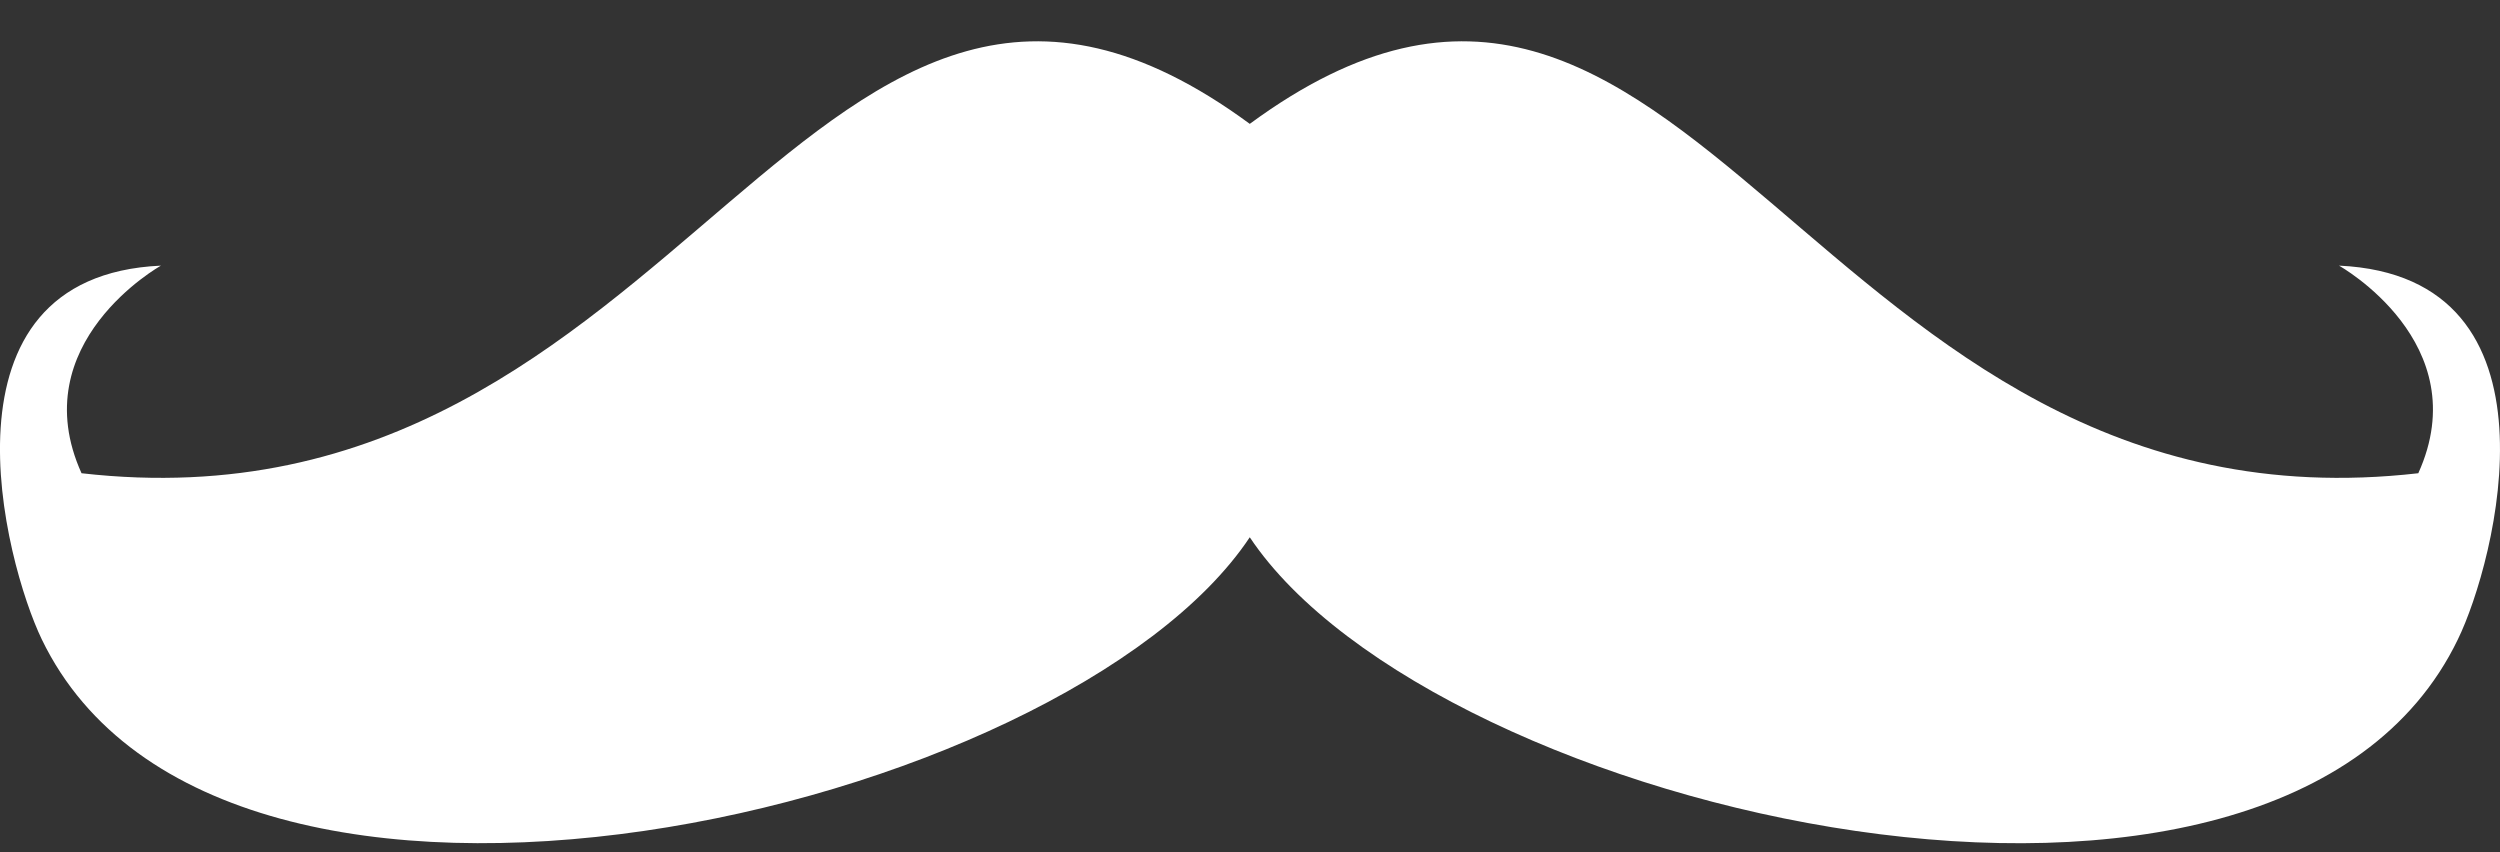 <svg width="44" height="15" viewBox="0 0 44 15" fill="none" xmlns="http://www.w3.org/2000/svg">
<rect x="0" y="0" width="44" height="15" fill="#333333" stroke="none"/>
<path d="M21.996 9.456C25.241 14.318 40.111 17.78 43.259 11.252C43.917 9.905 45.242 4.862 41.166 4.675C41.166 4.675 43.601 6.034 42.562 8.329C31.831 9.554 29.776 -3.539 21.996 2.18C14.22 -3.539 12.164 9.554 1.435 8.329C0.398 6.034 2.833 4.675 2.833 4.675C-1.244 4.86 0.086 9.905 0.735 11.252C3.886 17.778 18.756 14.318 21.996 9.456Z" fill="white"/>
</svg>
